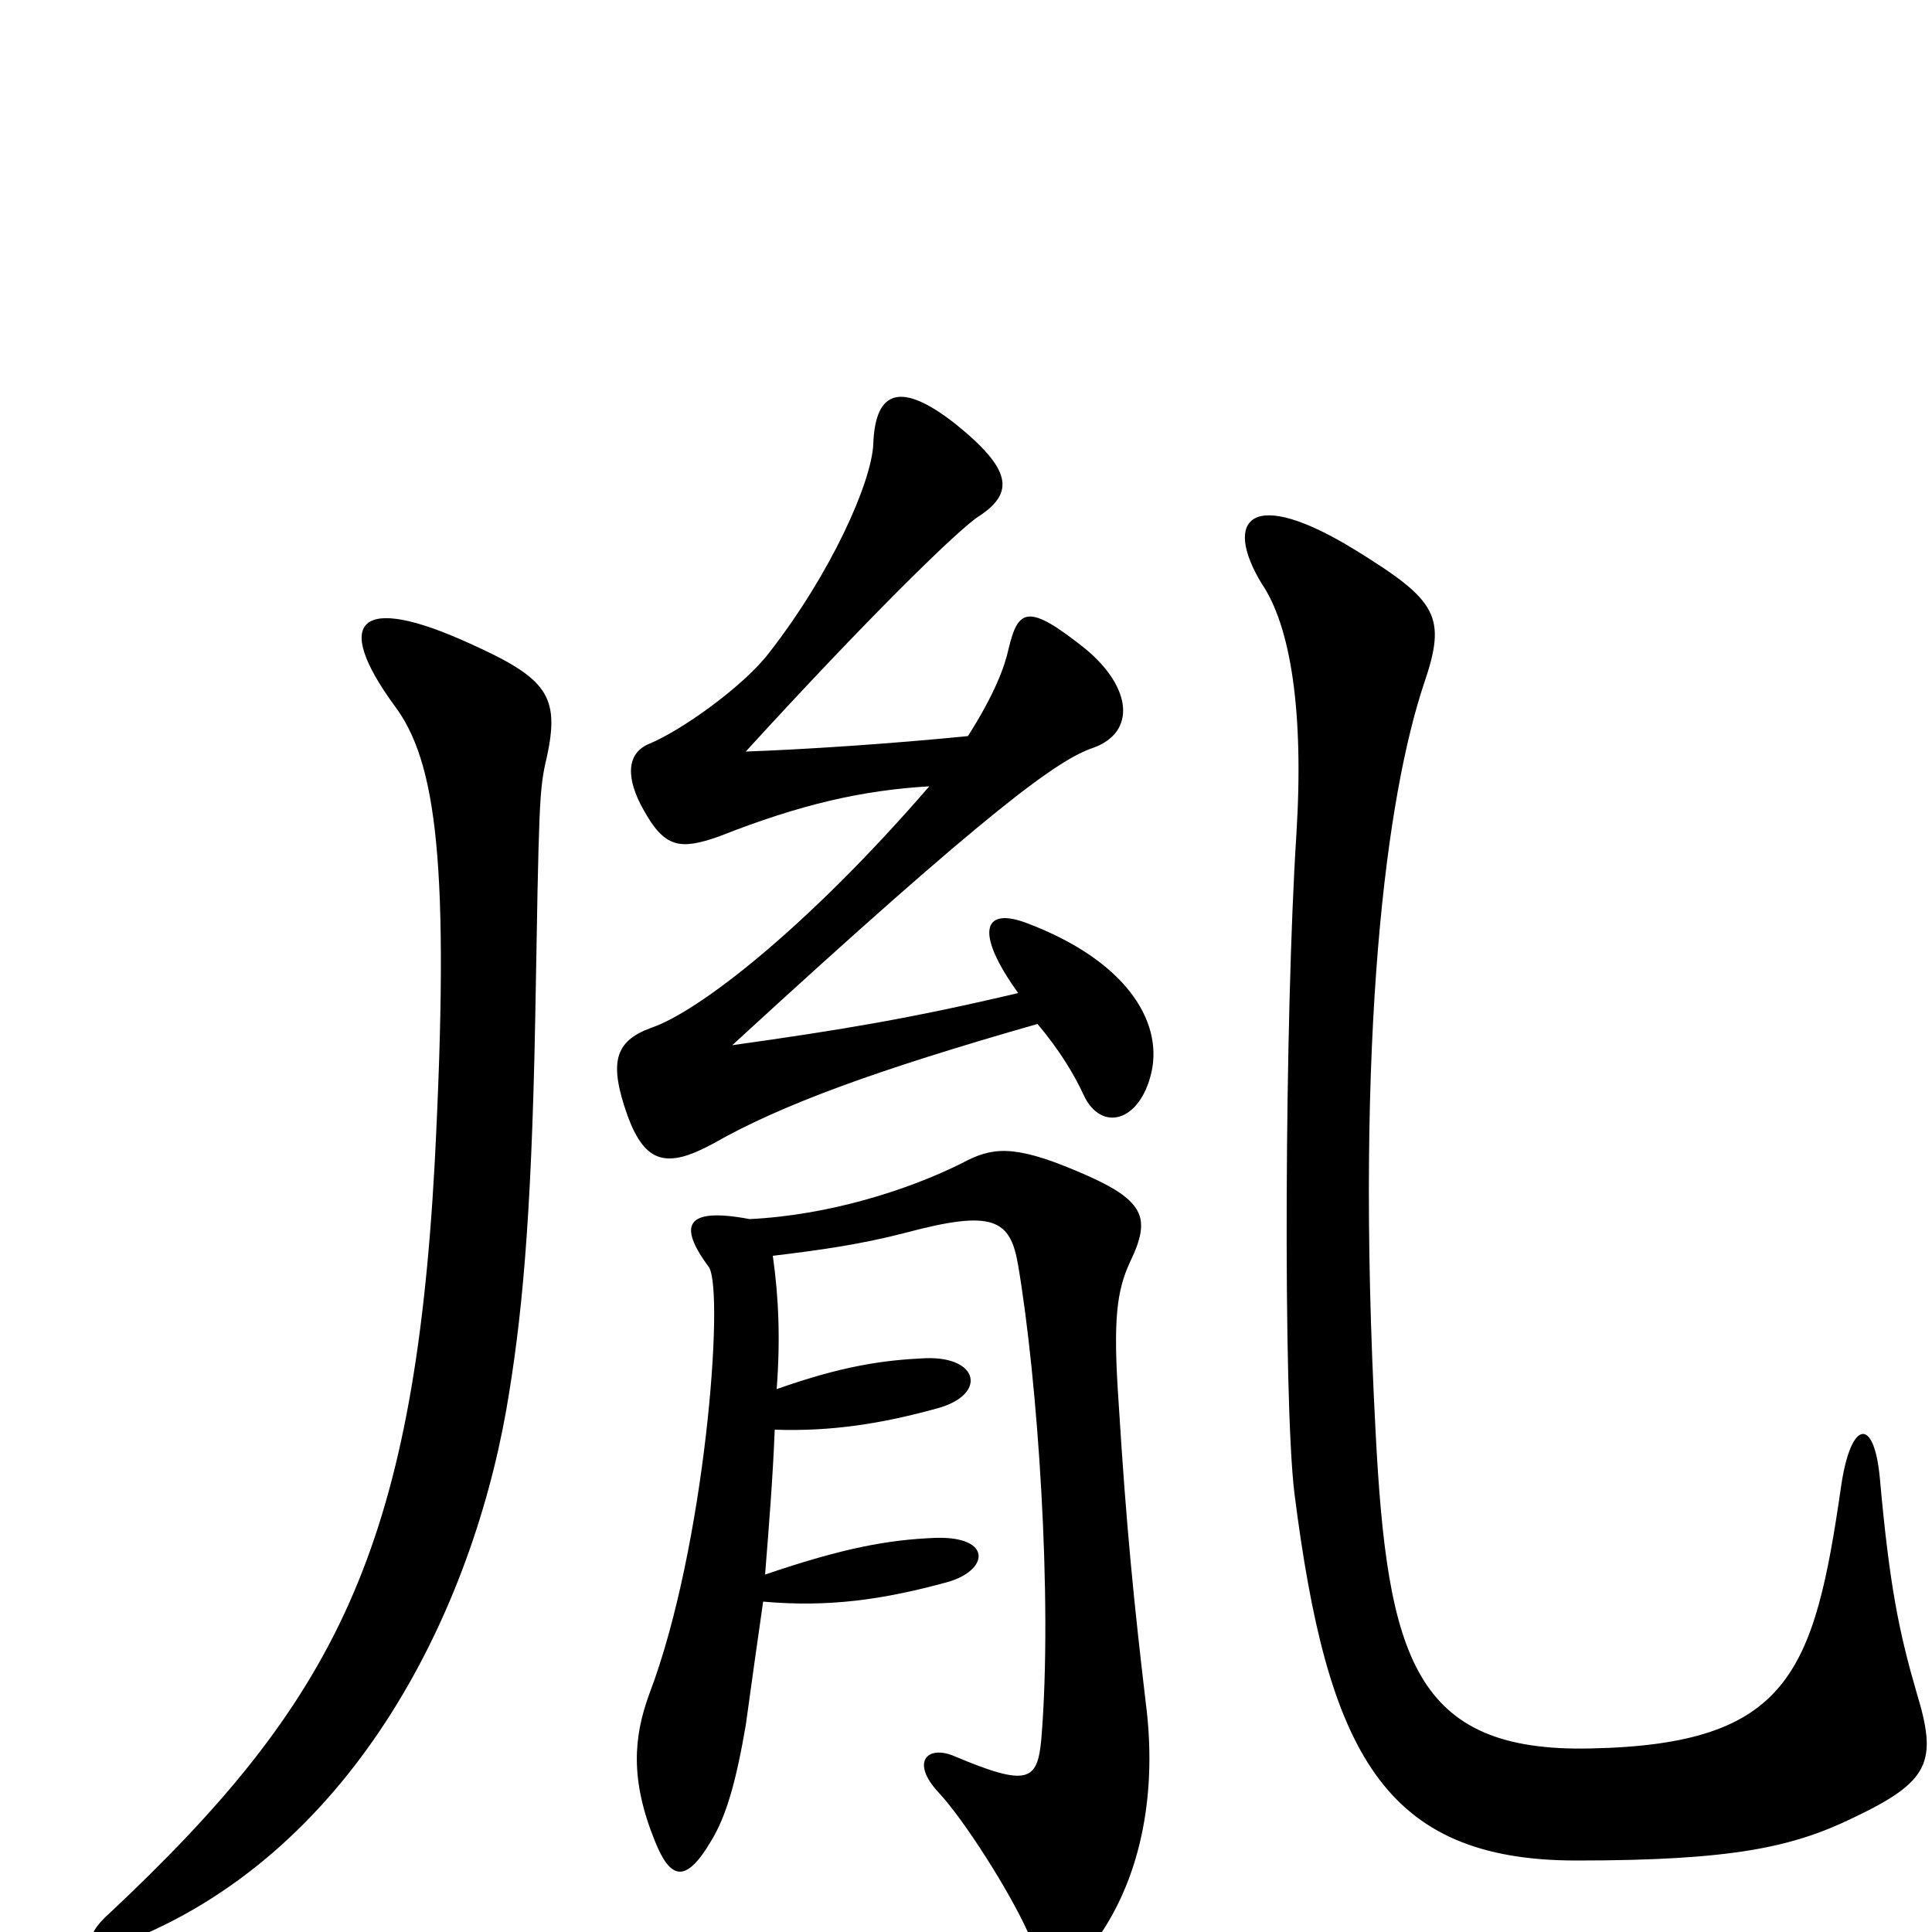 <svg xmlns="http://www.w3.org/2000/svg" viewBox="0 -1000 1000 1000">
	<path fill="#000000" d="M596 -445C602 -472 582 -503 532 -522C509 -531 504 -518 527 -486C472 -473 436 -467 379 -459C514 -583 548 -607 566 -613C588 -621 586 -644 562 -664C532 -688 527 -685 522 -664C520 -655 515 -641 501 -619C461 -615 415 -612 386 -611C449 -680 497 -727 507 -733C525 -745 524 -757 494 -781C467 -802 453 -799 452 -770C451 -750 430 -703 398 -662C385 -645 353 -622 336 -615C324 -610 324 -597 333 -581C344 -561 352 -560 372 -567C415 -584 447 -591 481 -593C417 -519 361 -476 337 -468C318 -461 315 -450 325 -422C334 -398 345 -395 369 -408C404 -428 453 -446 537 -470C548 -457 556 -444 561 -433C570 -414 590 -419 596 -445ZM992 -124C983 -155 978 -179 973 -235C970 -267 958 -265 953 -231C939 -134 926 -97 823 -95C732 -93 718 -142 712 -259C701 -467 718 -589 737 -646C749 -681 744 -689 702 -715C647 -749 633 -731 653 -698C668 -676 675 -632 671 -568C665 -475 664 -276 670 -227C687 -93 716 -37 816 -37C897 -37 928 -44 959 -59C999 -78 1003 -88 992 -124ZM283 -608C290 -640 283 -649 243 -667C186 -693 172 -679 204 -635C226 -606 233 -553 225 -398C214 -197 173 -119 57 -10C42 3 45 12 63 6C181 -39 243 -163 262 -270C270 -316 275 -367 277 -471C279 -586 279 -591 283 -608ZM593 -119C587 -170 583 -209 579 -274C576 -317 578 -332 585 -347C596 -370 593 -379 557 -394C524 -408 513 -406 498 -398C470 -384 429 -371 388 -369C351 -376 353 -363 367 -344C375 -331 365 -199 336 -123C328 -101 326 -79 339 -47C347 -27 355 -25 368 -47C376 -60 381 -78 386 -107C389 -129 392 -150 395 -171C429 -168 457 -172 490 -181C512 -187 514 -205 484 -204C460 -203 437 -199 396 -185C398 -210 400 -235 401 -260C430 -259 456 -263 485 -271C511 -278 507 -298 479 -297C457 -296 436 -293 402 -281C404 -307 403 -329 400 -350C425 -353 446 -356 469 -362C514 -374 523 -369 527 -345C537 -286 545 -173 539 -100C537 -78 532 -75 494 -91C480 -97 471 -88 486 -72C499 -58 522 -22 532 0C542 21 553 22 569 2C591 -30 599 -73 593 -119Z"/>
</svg>